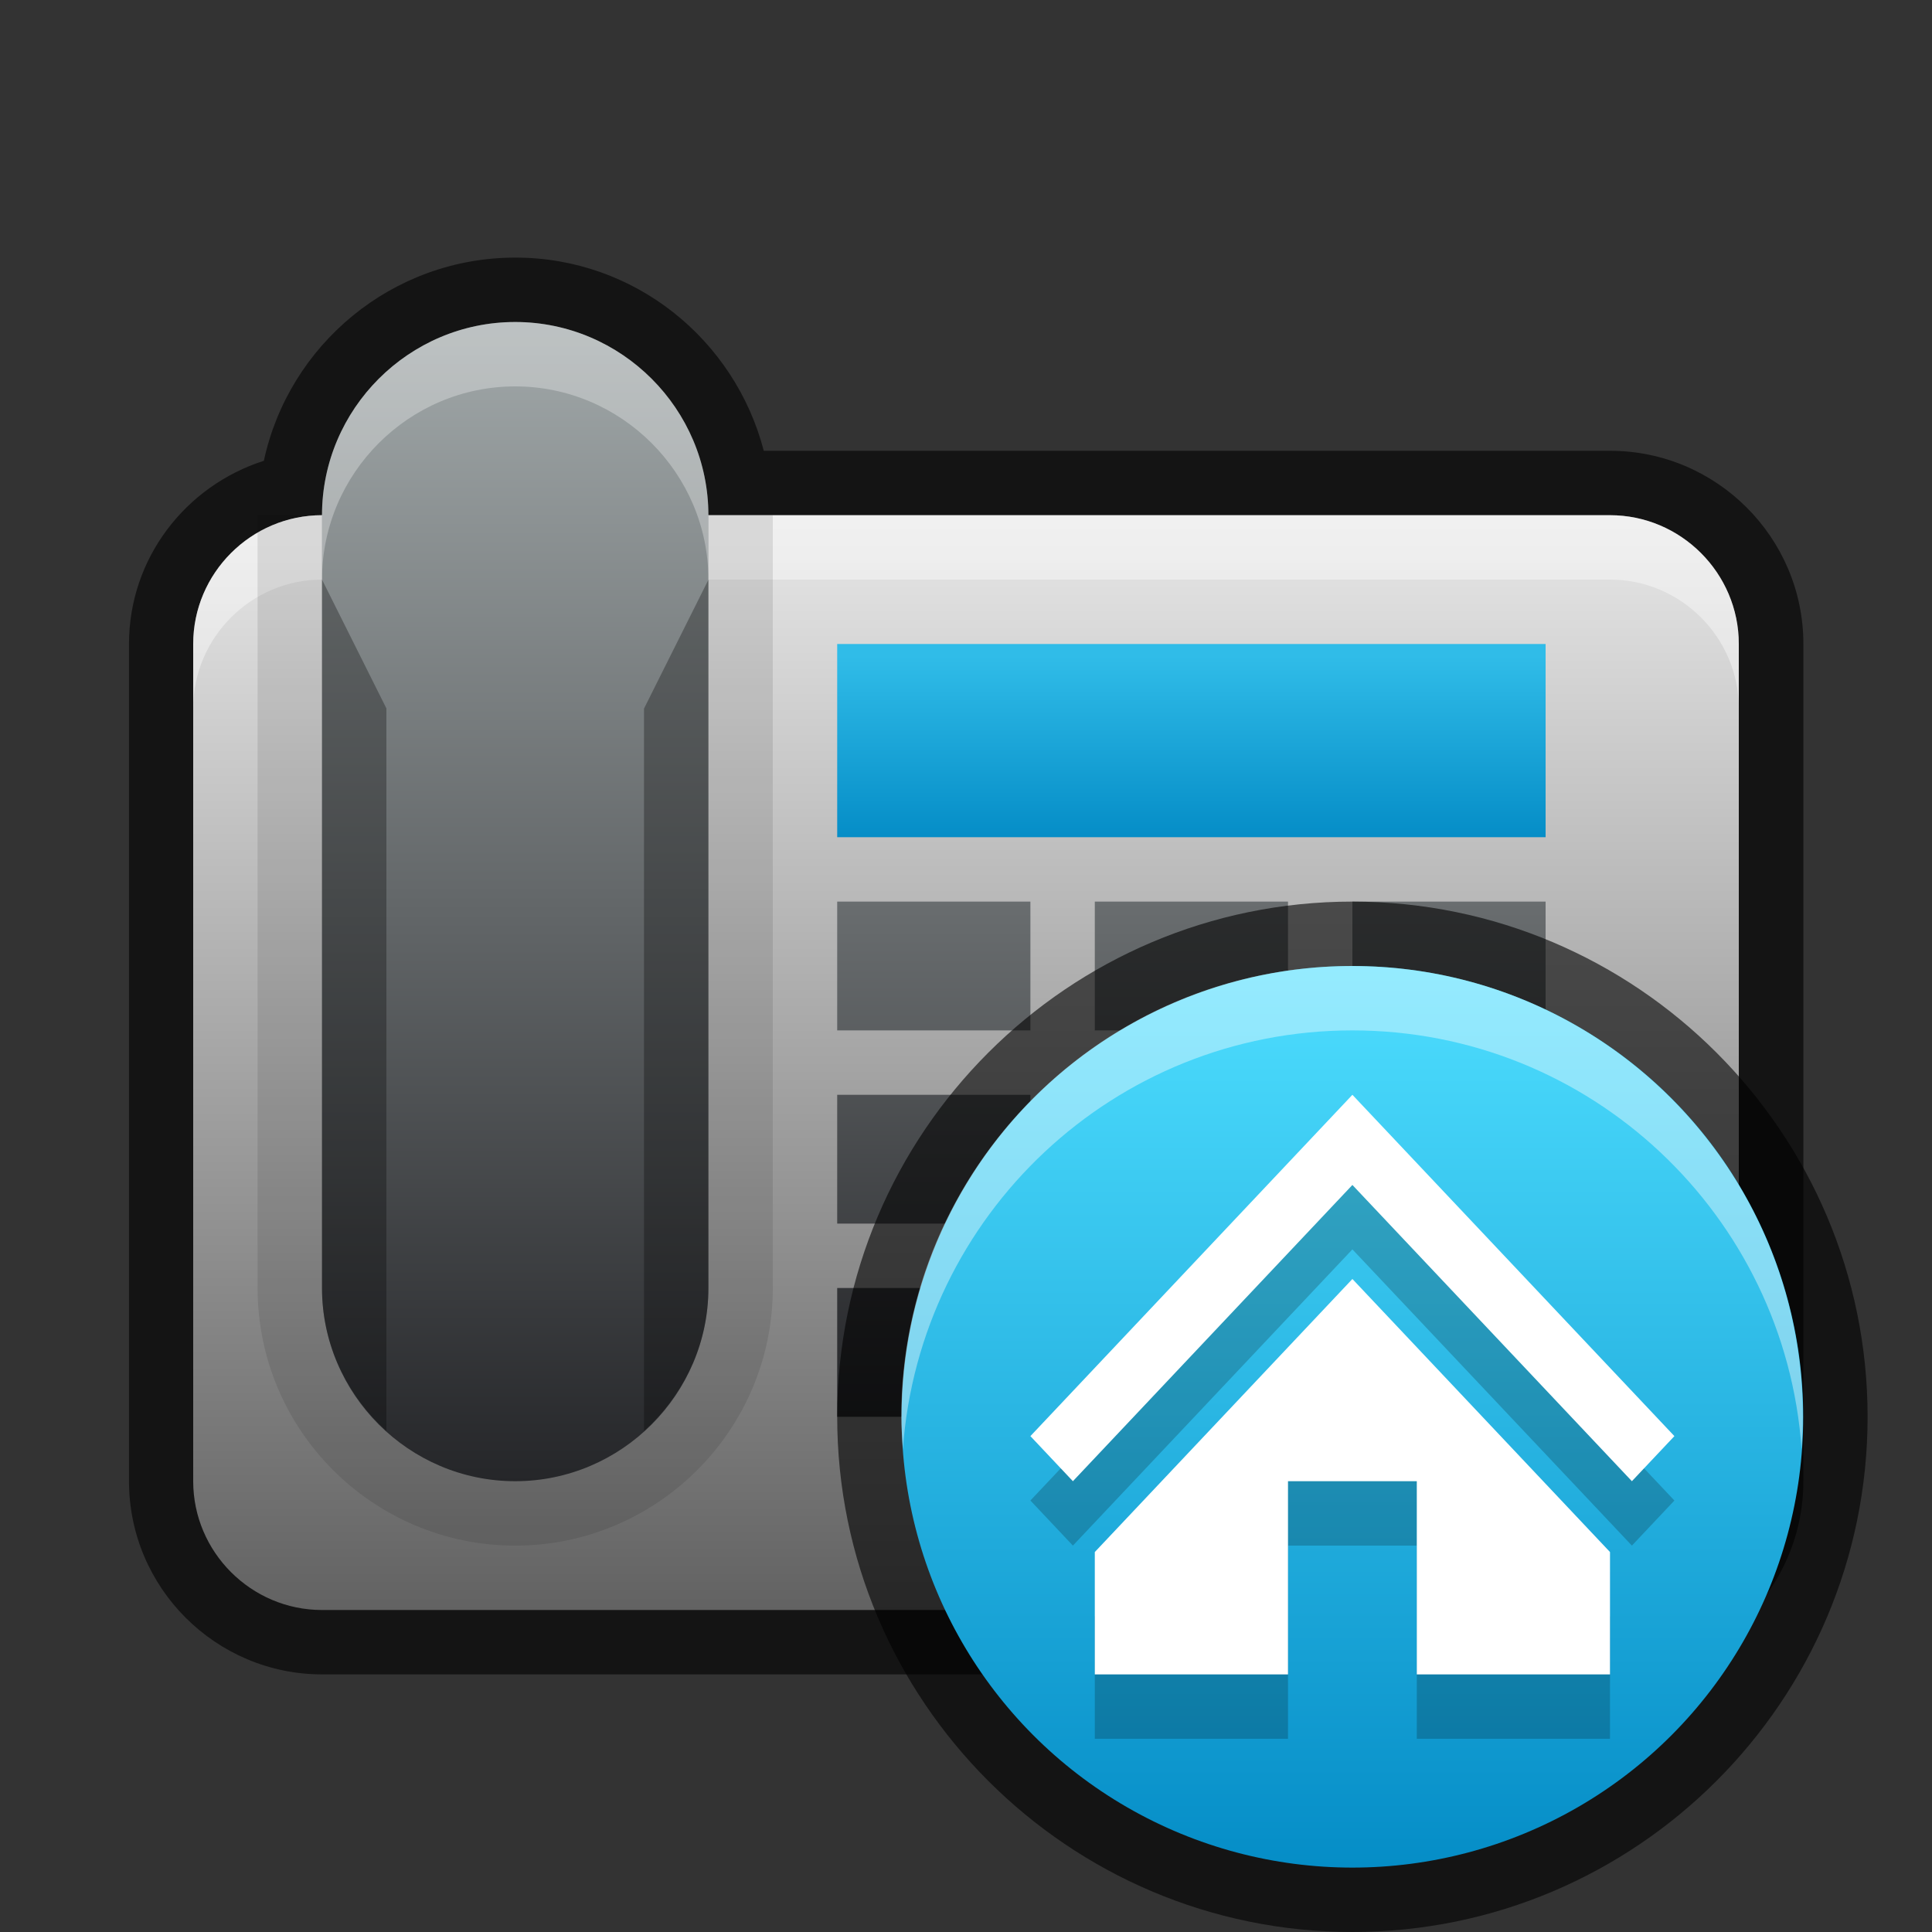 <?xml version="1.0" ?>
<!DOCTYPE svg  PUBLIC '-//W3C//DTD SVG 1.1 Tiny//EN'  'http://www.w3.org/Graphics/SVG/1.1/DTD/svg11-tiny.dtd'>
<svg baseProfile="tiny" height="30" viewBox="0 0 30 30" width="30" xmlns="http://www.w3.org/2000/svg" xmlns:xlink="http://www.w3.org/1999/xlink">

<rect x="0" y="0" width="30" height="30" fill="#333333" stroke="none"/>

<rect fill="none" height="30" width="30"/>

<path d="M25,7h-13.14c-0.447-1.721-1.999-3-3.857-3-1.915,0-3.518,1.354-3.906,3.155-1.21,0.387-2.094,1.509-2.094,2.845v13c0,1.654,1.346,3,3,3h20c1.654,0,3-1.346,3-3v-13c0-1.654-1.35-3-3-3z" fill-opacity="0.6"/>

<linearGradient gradientUnits="userSpaceOnUse" id="SVGID_1" x1="15" x2="15" y1="8.16" y2="25.01">

<stop offset="0" stop-color="#E6E6E6"/>

<stop offset="1" stop-color="#626262"/>

</linearGradient>

<path d="M27,23c0,1.1-0.9,2-2,2h-20c-1.1,0-2-0.9-2-2v-13c0-1.1,0.9-2,2-2h20c1.1,0,2,0.9,2,2v13z" fill="url(#SVGID_1)"/>

<path d="M25,8h-20c-1.1,0-2,0.9-2,2v1c0-1.1,0.9-2,2-2h20c1.1,0,2,0.9,2,2v-1c0-1.1-0.9-2-2-2z" fill="#FFFFFF" fill-opacity="0.4"/>

<path d="M8,24c2.205,0,4-1.794,4-4v-12h-8v12c0,2.21,1.795,4,4,4z" fill-opacity="0.1"/>

<linearGradient gradientUnits="userSpaceOnUse" id="SVGID_2" x1="8" x2="8" y1="5.17" y2="23.01">

<stop offset="0" stop-color="#A0A7A8"/>

<stop offset="1" stop-color="#252629"/>

</linearGradient>

<path d="M11,20c0,1.65-1.35,3-3,3s-3-1.35-3-3v-12c0-1.65,1.35-3,3-3s3,1.35,3,3v12z" fill="url(#SVGID_2)"/>

<path d="M8,5c-1.65,0-3,1.35-3,3v1c0-1.65,1.35-3,3-3s3,1.35,3,3v-1c0-1.65-1.35-3-3-3z" fill="#FFFFFF" fill-opacity="0.3"/>

<path d="M10,11v11.22c0.609-0.55,1-1.337,1-2.217v-11l-1,2z" fill-opacity="0.3"/>

<path d="M6,22.22v-11.22l-1-2v11c0,0.88,0.391,1.67,1,2.22z" fill-opacity="0.3"/>

<linearGradient gradientUnits="userSpaceOnUse" id="SVGID_3" x1="14.5" x2="14.5" y1="14" y2="23.98">

<stop offset="0" stop-color="#696D6F"/>

<stop offset="1" stop-color="#252629"/>

</linearGradient>

<rect fill="url(#SVGID_3)" height="2" width="3" x="13" y="14"/>

<rect fill="url(#SVGID_3)" height="2" width="3" x="17" y="14"/>

<rect fill="url(#SVGID_3)" height="2" width="3" x="21" y="14"/>

<linearGradient gradientUnits="userSpaceOnUse" id="SVGID_6" x1="14.5" x2="14.5" y1="13" y2="22.98">

<stop offset="0" stop-color="#696D6F"/>

<stop offset="1" stop-color="#252629"/>

</linearGradient>

<rect fill="url(#SVGID_6)" height="2" width="3" x="13" y="17"/>

<rect fill="url(#SVGID_6)" height="2" width="3" x="17" y="17"/>

<rect fill="url(#SVGID_6)" height="2" width="3" x="21" y="17"/>

<linearGradient gradientUnits="userSpaceOnUse" id="SVGID_9" x1="14.5" x2="14.5" y1="12" y2="21.98">

<stop offset="0" stop-color="#696D6F"/>

<stop offset="1" stop-color="#252629"/>

</linearGradient>

<rect fill="url(#SVGID_9)" height="2" width="3" x="13" y="20"/>

<rect fill="url(#SVGID_9)" height="2" width="3" x="17" y="20"/>

<rect fill="url(#SVGID_9)" height="2" width="3" x="21" y="20"/>

<linearGradient gradientUnits="userSpaceOnUse" id="SVGID_12" x1="18.5" x2="18.5" y1="10.19" y2="13.06">

<stop offset="0" stop-color="#30BCE8"/>

<stop offset="1" stop-color="#048CC6"/>

</linearGradient>

<rect fill="url(#SVGID_12)" height="3" width="11" x="13" y="10"/>

<path d="M21,30c-4.411,0-8-3.589-8-8s3.589-8,8-8,8,3.589,8,8-3.59,8-8,8z" fill-opacity="0.6"/>

<linearGradient gradientUnits="userSpaceOnUse" id="SVGID_13" x1="21" x2="21" y1="14.97" y2="29.16">

<stop offset="0" stop-color="#4EDEFF"/>

<stop offset="1" stop-color="#048CC6"/>

</linearGradient>

<circle cx="21" cy="22" fill="url(#SVGID_13)" r="7"/>

<polygon fill-opacity="0.2" points="25.34,24,21,19.4,16.66,24,16,23.3,21,18,26,23.3,25.34,24"/>

<polygon fill-opacity="0.2" points="21,20.86,17,25.1,17,27,20,27,20,24,22,24,22,27,25,27,25,25.1"/>

<path d="M21,16c3.697,0,6.717,2.869,6.975,6.5,0.01-0.17,0.02-0.33,0.02-0.5,0-3.865-3.134-7-7-7s-7,3.135-7,7c0,0.169,0.014,0.334,0.025,0.5,0.26-3.63,3.28-6.5,6.98-6.5z" fill="#FFFFFF" fill-opacity="0.4"/>

<polygon fill="#FFFFFF" points="25.34,23,21,18.4,16.66,23,16,22.3,21,17,26,22.3,25.34,23"/>

<polygon fill="#FFFFFF" points="21,19.86,17,24.1,17,26,20,26,20,23,22,23,22,26,25,26,25,24.1"/>

</svg>